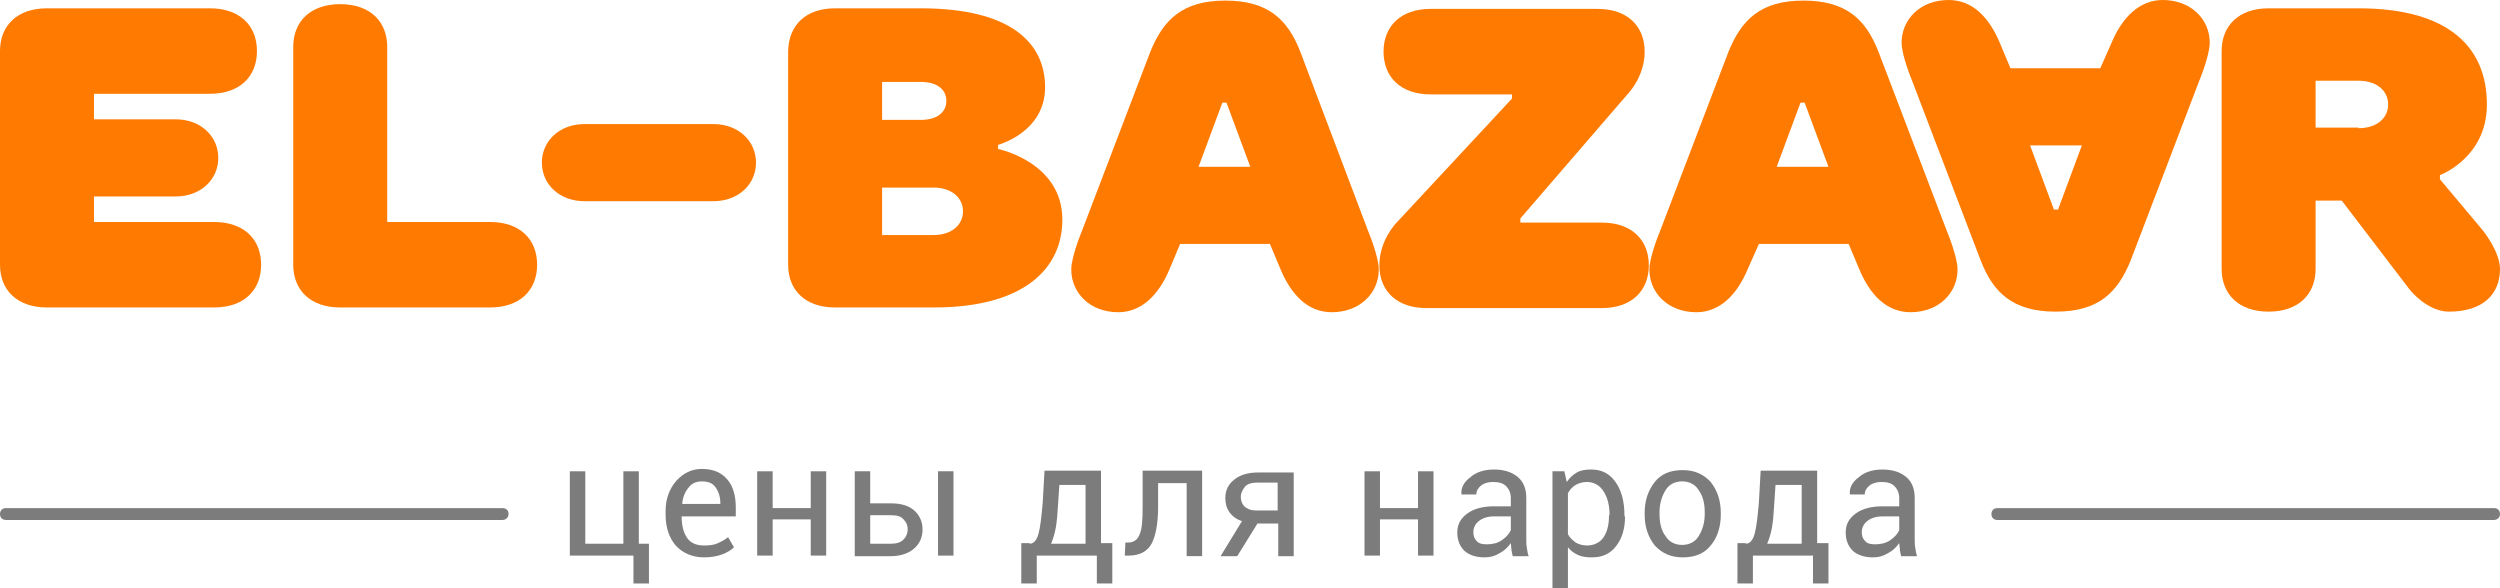 <svg width="170" height="40" viewBox="0 0 170 40" fill="none" xmlns="http://www.w3.org/2000/svg">
<g clip-path="url(#clip0)">
<path d="M38.748 32.048H39.8V36.973H42.389V32.048H43.44V36.973H44.128V39.677H43.076V37.78H38.748V32.048Z" fill="#7C7C7C"/>
<path d="M47.89 37.901C47.081 37.901 46.434 37.618 45.948 37.094C45.503 36.569 45.261 35.883 45.261 34.995V34.753C45.261 33.946 45.503 33.259 45.989 32.694C46.474 32.169 47.04 31.887 47.728 31.887C48.496 31.887 49.062 32.129 49.467 32.614C49.871 33.098 50.033 33.744 50.033 34.511V35.116H46.353V35.156C46.353 35.721 46.474 36.206 46.717 36.569C46.959 36.932 47.364 37.094 47.89 37.094C48.254 37.094 48.577 37.053 48.82 36.932C49.103 36.811 49.305 36.69 49.508 36.529L49.912 37.215C49.71 37.417 49.427 37.578 49.103 37.699C48.779 37.82 48.375 37.901 47.89 37.901ZM47.728 32.735C47.364 32.735 47.04 32.856 46.838 33.138C46.595 33.421 46.434 33.784 46.393 34.228V34.268H48.982V34.188C48.982 33.784 48.86 33.421 48.658 33.138C48.456 32.856 48.173 32.735 47.728 32.735Z" fill="#7C7C7C"/>
<path d="M56.181 37.78H55.13V35.318H52.541V37.78H51.489V32.048H52.541V34.551H55.13V32.048H56.181V37.78Z" fill="#7C7C7C"/>
<path d="M59.174 34.228H60.59C61.278 34.228 61.803 34.389 62.167 34.712C62.532 35.035 62.734 35.479 62.734 36.004C62.734 36.529 62.532 36.973 62.167 37.296C61.803 37.618 61.237 37.82 60.59 37.82H58.123V32.048H59.174V34.228ZM59.174 35.035V36.973H60.59C60.954 36.973 61.237 36.892 61.44 36.69C61.601 36.529 61.723 36.286 61.723 36.004C61.723 35.721 61.642 35.52 61.44 35.318C61.278 35.116 60.995 35.035 60.59 35.035H59.174ZM64.837 37.78H63.785V32.048H64.837V37.78Z" fill="#7C7C7C"/>
<path d="M70.014 36.972C70.298 36.972 70.5 36.73 70.621 36.286C70.743 35.842 70.823 35.115 70.904 34.187L71.026 32.007H74.868V36.931H75.637V39.676H74.585V37.779H70.5V39.676H69.448V36.931H70.014V36.972ZM71.956 34.187C71.915 34.873 71.875 35.438 71.794 35.882C71.713 36.326 71.592 36.689 71.471 36.972H73.817V32.976H72.037L71.956 34.187Z" fill="#7C7C7C"/>
<path d="M81.744 32.047V37.819H80.692V32.855H78.751V34.469C78.751 35.599 78.589 36.447 78.306 36.972C78.023 37.496 77.497 37.779 76.769 37.779H76.486L76.526 36.891H76.728C77.093 36.891 77.376 36.689 77.497 36.326C77.659 35.963 77.699 35.357 77.699 34.469V32.007H81.744V32.047Z" fill="#7C7C7C"/>
<path d="M87.973 32.048V37.82H86.921V35.6H85.506L84.131 37.82H82.998L84.454 35.439C84.09 35.318 83.807 35.116 83.605 34.833C83.403 34.551 83.322 34.228 83.322 33.865C83.322 33.34 83.524 32.936 83.928 32.613C84.333 32.291 84.859 32.129 85.546 32.129H87.973V32.048ZM84.373 33.784C84.373 34.026 84.454 34.268 84.616 34.43C84.778 34.591 85.061 34.712 85.384 34.712H86.881V32.815H85.506C85.142 32.815 84.818 32.896 84.656 33.098C84.495 33.3 84.373 33.542 84.373 33.784Z" fill="#7C7C7C"/>
<path d="M97.478 37.78H96.426V35.318H93.838V37.78H92.786V32.048H93.838V34.551H96.426V32.048H97.478V37.78Z" fill="#7C7C7C"/>
<path d="M102.858 37.78C102.817 37.618 102.777 37.457 102.777 37.336C102.777 37.215 102.736 37.053 102.736 36.932C102.534 37.215 102.291 37.457 101.968 37.618C101.644 37.82 101.321 37.901 100.957 37.901C100.35 37.901 99.905 37.739 99.581 37.457C99.258 37.134 99.096 36.73 99.096 36.206C99.096 35.64 99.339 35.237 99.784 34.914C100.228 34.591 100.835 34.429 101.604 34.429H102.736V33.864C102.736 33.541 102.615 33.259 102.413 33.057C102.21 32.855 101.927 32.775 101.523 32.775C101.199 32.775 100.916 32.855 100.714 33.017C100.512 33.178 100.39 33.38 100.39 33.622H99.379V33.582C99.339 33.178 99.541 32.775 99.986 32.452C100.39 32.089 100.957 31.927 101.604 31.927C102.251 31.927 102.777 32.089 103.181 32.411C103.586 32.734 103.788 33.219 103.788 33.864V36.65C103.788 36.851 103.788 37.053 103.828 37.255C103.869 37.457 103.869 37.618 103.95 37.82H102.858V37.78ZM101.118 37.013C101.482 37.013 101.846 36.932 102.13 36.73C102.413 36.528 102.615 36.327 102.736 36.044V35.116H101.563C101.159 35.116 100.795 35.237 100.552 35.439C100.309 35.64 100.188 35.883 100.188 36.206C100.188 36.448 100.269 36.65 100.431 36.811C100.593 36.972 100.795 37.013 101.118 37.013Z" fill="#7C7C7C"/>
<path d="M110.502 35.116C110.502 35.963 110.3 36.609 109.896 37.134C109.491 37.659 108.965 37.901 108.237 37.901C107.873 37.901 107.55 37.86 107.307 37.739C107.024 37.618 106.822 37.457 106.619 37.215V40.04H105.568V32.048H106.377L106.538 32.775C106.741 32.492 106.943 32.29 107.226 32.129C107.509 31.967 107.833 31.927 108.197 31.927C108.925 31.927 109.451 32.209 109.855 32.775C110.26 33.34 110.462 34.107 110.462 35.035V35.116H110.502ZM109.451 35.035C109.451 34.389 109.329 33.864 109.046 33.42C108.803 33.017 108.399 32.775 107.914 32.775C107.63 32.775 107.347 32.855 107.145 32.976C106.943 33.097 106.741 33.299 106.619 33.541V36.327C106.741 36.569 106.943 36.73 107.145 36.892C107.347 37.013 107.63 37.093 107.914 37.093C108.399 37.093 108.803 36.892 109.046 36.528C109.289 36.165 109.41 35.681 109.41 35.116V35.035H109.451Z" fill="#7C7C7C"/>
<path d="M111.837 34.873C111.837 34.026 112.08 33.34 112.525 32.774C112.969 32.209 113.617 31.967 114.426 31.967C115.234 31.967 115.841 32.25 116.327 32.774C116.771 33.34 117.014 34.026 117.014 34.873V34.994C117.014 35.842 116.771 36.569 116.327 37.093C115.882 37.658 115.234 37.901 114.426 37.901C113.617 37.901 113.01 37.618 112.525 37.093C112.08 36.528 111.837 35.842 111.837 34.994V34.873ZM112.848 34.954C112.848 35.559 112.969 36.084 113.253 36.447C113.495 36.851 113.9 37.053 114.385 37.053C114.87 37.053 115.275 36.851 115.518 36.447C115.76 36.044 115.922 35.559 115.922 34.954V34.833C115.922 34.227 115.801 33.743 115.518 33.34C115.275 32.936 114.87 32.734 114.385 32.734C113.9 32.734 113.495 32.936 113.253 33.34C113.01 33.743 112.848 34.227 112.848 34.833V34.954Z" fill="#7C7C7C"/>
<path d="M118.713 36.972C118.996 36.972 119.198 36.73 119.319 36.286C119.441 35.842 119.522 35.115 119.603 34.187L119.724 32.007H123.566V36.931H124.335V39.676H123.283V37.779H119.198V39.676H118.146V36.931H118.713V36.972ZM120.654 34.187C120.614 34.873 120.573 35.438 120.492 35.882C120.412 36.326 120.29 36.689 120.169 36.972H122.515V32.976H120.735L120.654 34.187Z" fill="#7C7C7C"/>
<path d="M129.269 37.78C129.229 37.618 129.189 37.457 129.189 37.336C129.189 37.215 129.148 37.053 129.148 36.932C128.946 37.215 128.703 37.457 128.38 37.618C128.056 37.82 127.732 37.901 127.368 37.901C126.762 37.901 126.317 37.739 125.993 37.457C125.67 37.134 125.508 36.73 125.508 36.206C125.508 35.64 125.751 35.237 126.195 34.914C126.64 34.591 127.247 34.429 128.016 34.429H129.148V33.864C129.148 33.541 129.027 33.259 128.825 33.057C128.622 32.855 128.339 32.775 127.935 32.775C127.611 32.775 127.328 32.855 127.126 33.017C126.923 33.178 126.802 33.38 126.802 33.622H125.791V33.582C125.751 33.178 125.953 32.775 126.398 32.452C126.802 32.089 127.368 31.927 128.016 31.927C128.663 31.927 129.189 32.089 129.593 32.411C129.997 32.734 130.2 33.219 130.2 33.864V36.65C130.2 36.851 130.2 37.053 130.24 37.255C130.281 37.457 130.281 37.618 130.361 37.82H129.269V37.78ZM127.53 37.013C127.894 37.013 128.258 36.932 128.541 36.73C128.824 36.528 129.027 36.327 129.148 36.044V35.116H127.975C127.571 35.116 127.207 35.237 126.964 35.439C126.721 35.64 126.6 35.883 126.6 36.206C126.6 36.448 126.681 36.65 126.843 36.811C127.004 36.972 127.207 37.013 127.53 37.013Z" fill="#7C7C7C"/>
<path d="M6.391 6.377V8.113H11.932C13.671 8.113 14.844 9.284 14.844 10.737C14.844 12.19 13.671 13.36 11.932 13.36H6.391V15.096H14.561C16.583 15.096 17.756 16.266 17.756 18.002C17.756 19.738 16.583 20.908 14.561 20.908H3.195C1.173 20.908 0 19.738 0 18.002V3.471C0 1.736 1.173 0.565 3.195 0.565H14.278C16.3 0.565 17.473 1.736 17.473 3.471C17.473 5.207 16.3 6.377 14.278 6.377H6.391Z" fill="#FF7A00"/>
<path d="M33.328 15.096C35.351 15.096 36.524 16.266 36.524 18.002C36.524 19.738 35.351 20.908 33.328 20.908H23.136C21.113 20.908 19.94 19.738 19.94 18.002V3.189C19.94 1.453 21.113 0.283 23.136 0.283C25.158 0.283 26.331 1.453 26.331 3.189V15.096H33.328Z" fill="#FF7A00"/>
<path d="M51.408 11.059C51.408 12.513 50.236 13.683 48.496 13.683H39.76C38.02 13.683 36.847 12.513 36.847 11.059C36.847 9.606 38.02 8.436 39.76 8.436H48.496C50.236 8.436 51.408 9.606 51.408 11.059Z" fill="#FF7A00"/>
<path d="M62.612 0.565C68.72 0.565 71.066 2.906 71.066 5.933C71.066 9.001 67.87 9.849 67.87 9.849V10.131C67.87 10.131 72.239 11.019 72.239 14.934C72.239 18.285 69.61 20.908 63.502 20.908H56.788C54.766 20.908 53.593 19.738 53.593 18.002V3.471C53.633 1.736 54.766 0.565 56.788 0.565H62.612ZM59.983 8.153H62.612C63.785 8.153 64.352 7.588 64.352 6.862C64.352 6.135 63.785 5.57 62.612 5.57H59.983V8.153ZM59.983 15.984H63.462C64.756 15.984 65.484 15.257 65.484 14.369C65.484 13.481 64.756 12.755 63.462 12.755H59.983V15.984Z" fill="#FF7A00"/>
<path d="M79.519 18.325C78.791 20.06 77.618 21.231 76.041 21.231C74.14 21.231 72.846 19.939 72.846 18.325C72.846 17.437 73.573 15.701 73.573 15.701L78.225 3.511C79.115 1.332 80.409 0.04 83.321 0.04C86.234 0.04 87.568 1.332 88.418 3.511L93.029 15.701C93.029 15.701 93.757 17.437 93.757 18.325C93.757 19.939 92.462 21.231 90.561 21.231C88.944 21.231 87.811 20.06 87.083 18.325L86.355 16.589H80.247L79.519 18.325ZM85.02 11.342L83.402 6.983H83.119L81.501 11.342H85.02Z" fill="#FF7A00"/>
<path d="M102.817 6.7V6.418H97.276C95.254 6.418 94.081 5.247 94.081 3.512C94.081 1.776 95.254 0.605 97.276 0.605H108.642C110.664 0.605 111.837 1.776 111.837 3.512C111.837 5.247 110.664 6.418 110.664 6.418L103.384 14.854V15.136H108.925C110.947 15.136 112.12 16.307 112.12 18.042C112.12 19.778 110.947 20.949 108.925 20.949H96.993C94.971 20.949 93.798 19.778 93.798 18.042C93.798 16.307 94.971 15.136 94.971 15.136L102.817 6.7Z" fill="#FF7A00"/>
<path d="M118.834 18.325C118.106 20.06 116.933 21.231 115.356 21.231C113.455 21.231 112.16 19.939 112.16 18.325C112.16 17.437 112.888 15.701 112.888 15.701L117.54 3.511C118.43 1.332 119.724 0.04 122.636 0.04C125.548 0.04 126.883 1.332 127.733 3.511L132.384 15.701C132.384 15.701 133.112 17.437 133.112 18.325C133.112 19.939 131.818 21.231 129.917 21.231C128.299 21.231 127.166 20.06 126.438 18.325L125.71 16.589H119.603L118.834 18.325ZM124.335 11.342L122.717 6.983H122.434L120.816 11.342H124.335Z" fill="#FF7A00"/>
<path d="M143.588 2.906C144.316 1.171 145.489 0 147.066 0C148.967 0 150.262 1.292 150.262 2.906C150.262 3.794 149.534 5.53 149.534 5.53L144.882 17.72C143.992 19.899 142.698 21.191 139.786 21.191C136.874 21.191 135.539 19.899 134.69 17.72L130.038 5.53C130.038 5.53 129.31 3.794 129.31 2.906C129.31 1.292 130.604 0 132.505 0C134.123 0 135.256 1.171 135.984 2.906L136.712 4.642H142.819L143.588 2.906ZM138.047 9.889L139.665 14.248H139.948L141.566 9.889H138.047Z" fill="#FF7A00"/>
<path d="M157.461 13.643V18.285C157.461 20.02 156.289 21.191 154.266 21.191C152.244 21.191 151.071 20.02 151.071 18.285V3.471C151.071 1.736 152.244 0.565 154.266 0.565H160.374C166.481 0.565 169.11 3.189 169.11 7.104C169.11 10.737 165.915 11.907 165.915 11.907V12.19L168.827 15.661C168.827 15.661 170 17.114 170 18.285C170 20.02 168.827 21.191 166.522 21.191C165.066 21.191 163.893 19.738 163.893 19.738L159.241 13.643H157.461ZM160.374 8.718C161.668 8.718 162.396 7.992 162.396 7.104C162.396 6.216 161.668 5.489 160.374 5.489H157.461V8.678H160.374V8.718Z" fill="#FF7A00"/>
<path d="M34.178 35.358H0.404C0.162 35.358 0 35.197 0 34.955C0 34.712 0.162 34.551 0.404 34.551H34.178C34.421 34.551 34.582 34.712 34.582 34.955C34.582 35.197 34.38 35.358 34.178 35.358Z" fill="#7C7C7C"/>
<path d="M169.595 35.358H135.822C135.579 35.358 135.417 35.197 135.417 34.955C135.417 34.712 135.579 34.551 135.822 34.551H169.595C169.838 34.551 170 34.712 170 34.955C170 35.197 169.798 35.358 169.595 35.358Z" fill="#7C7C7C"/>
</g>
<defs>
<clipPath id="clip0">
<rect width="170" height="40" fill="white"/>
</clipPath>
</defs>
</svg>
